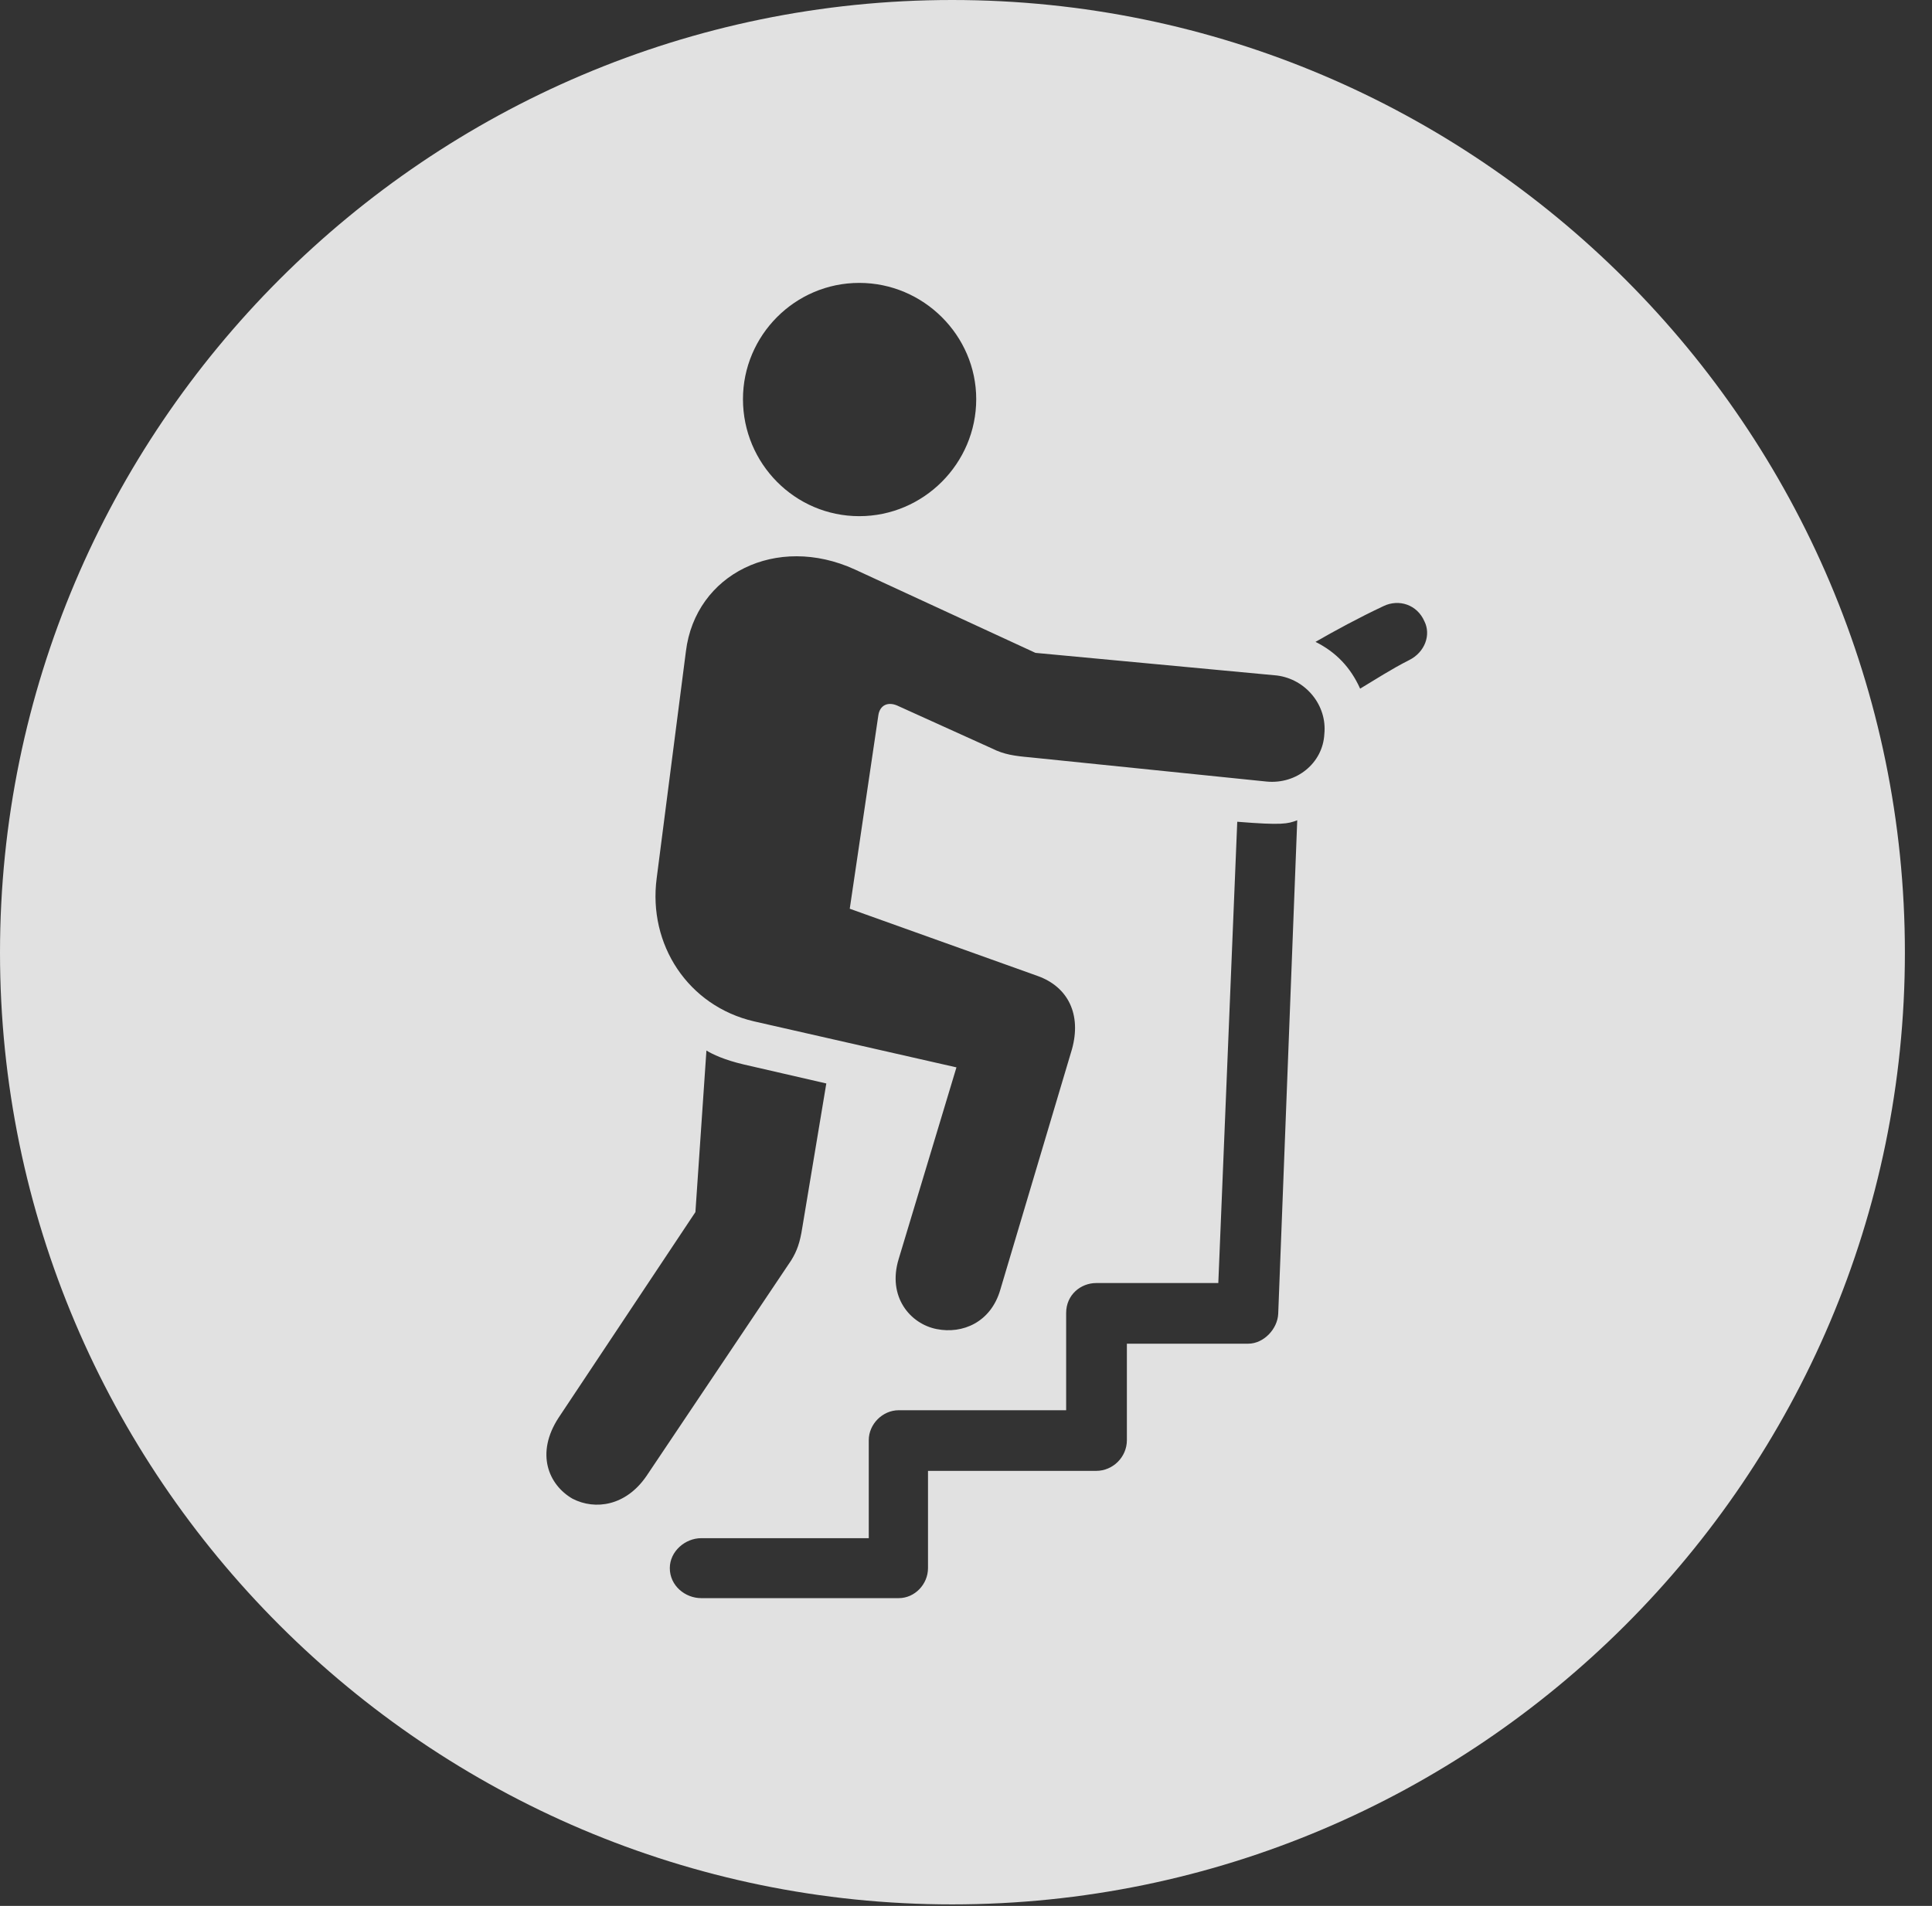 <?xml version="1.0" encoding="UTF-8"?>
<!--Generator: Apple Native CoreSVG 326-->
<!DOCTYPE svg
PUBLIC "-//W3C//DTD SVG 1.1//EN"
       "http://www.w3.org/Graphics/SVG/1.1/DTD/svg11.dtd">
<svg version="1.1" xmlns="http://www.w3.org/2000/svg" xmlns:xlink="http://www.w3.org/1999/xlink" viewBox="0 0 25.801 25.459">
 <rect x="0" y="0" width="25.801" height="25.459" fill="#333333" stroke="none"/>
 <g>
  <rect height="25.459" opacity="0" width="25.801" x="0" y="0"/>
  <path d="M25.439 12.725C25.439 19.727 19.727 25.439 12.715 25.439C5.713 25.439 0 19.727 0 12.725C0 5.713 5.713 0 12.715 0C19.727 0 25.439 5.713 25.439 12.725ZM16.523 10.977L16.27 17.139L14.639 17.139C14.434 17.139 14.238 17.295 14.238 17.539L14.238 18.838L12.002 18.838C11.787 18.838 11.602 19.023 11.602 19.238L11.602 20.547L9.365 20.547C9.15 20.547 8.945 20.723 8.945 20.947C8.945 21.182 9.15 21.348 9.365 21.348L12.002 21.348C12.217 21.348 12.393 21.162 12.393 20.947L12.393 19.648L14.639 19.648C14.863 19.648 15.049 19.463 15.049 19.238L15.049 17.949L16.67 17.949C16.875 17.949 17.061 17.754 17.07 17.549L17.324 10.957C17.197 11.006 17.119 11.025 16.523 10.977ZM9.287 16.191L7.461 18.936C7.148 19.414 7.324 19.834 7.646 20.02C7.949 20.176 8.359 20.117 8.633 19.717L10.566 16.836C10.645 16.709 10.684 16.592 10.713 16.406L11.035 14.473L9.932 14.219C9.678 14.16 9.512 14.082 9.434 14.033ZM9.16 8.701L8.77 11.729C8.652 12.617 9.189 13.438 10.068 13.643L12.773 14.258L12.002 16.816C11.846 17.324 12.158 17.686 12.51 17.754C12.852 17.822 13.232 17.666 13.359 17.227L14.316 14.014C14.443 13.555 14.268 13.184 13.857 13.037L11.348 12.139L11.729 9.561C11.748 9.414 11.865 9.365 12.002 9.434L13.252 10C13.408 10.078 13.545 10.098 13.76 10.117L16.914 10.44C17.314 10.479 17.666 10.195 17.686 9.805C17.725 9.424 17.441 9.072 17.051 9.023L13.828 8.721L11.416 7.607C10.371 7.129 9.287 7.666 9.16 8.701ZM18.477 8.096C18.145 8.252 17.822 8.428 17.568 8.574C17.842 8.711 18.037 8.916 18.164 9.199C18.359 9.082 18.584 8.936 18.818 8.818C19.033 8.711 19.111 8.477 19.023 8.301C18.926 8.076 18.682 7.998 18.477 8.096ZM9.922 5.332C9.922 6.191 10.615 6.895 11.475 6.895C12.334 6.895 13.037 6.191 13.037 5.332C13.037 4.482 12.334 3.779 11.475 3.779C10.615 3.779 9.922 4.482 9.922 5.332Z" fill="white" fill-opacity="0.85"/>
 </g>
</svg>
